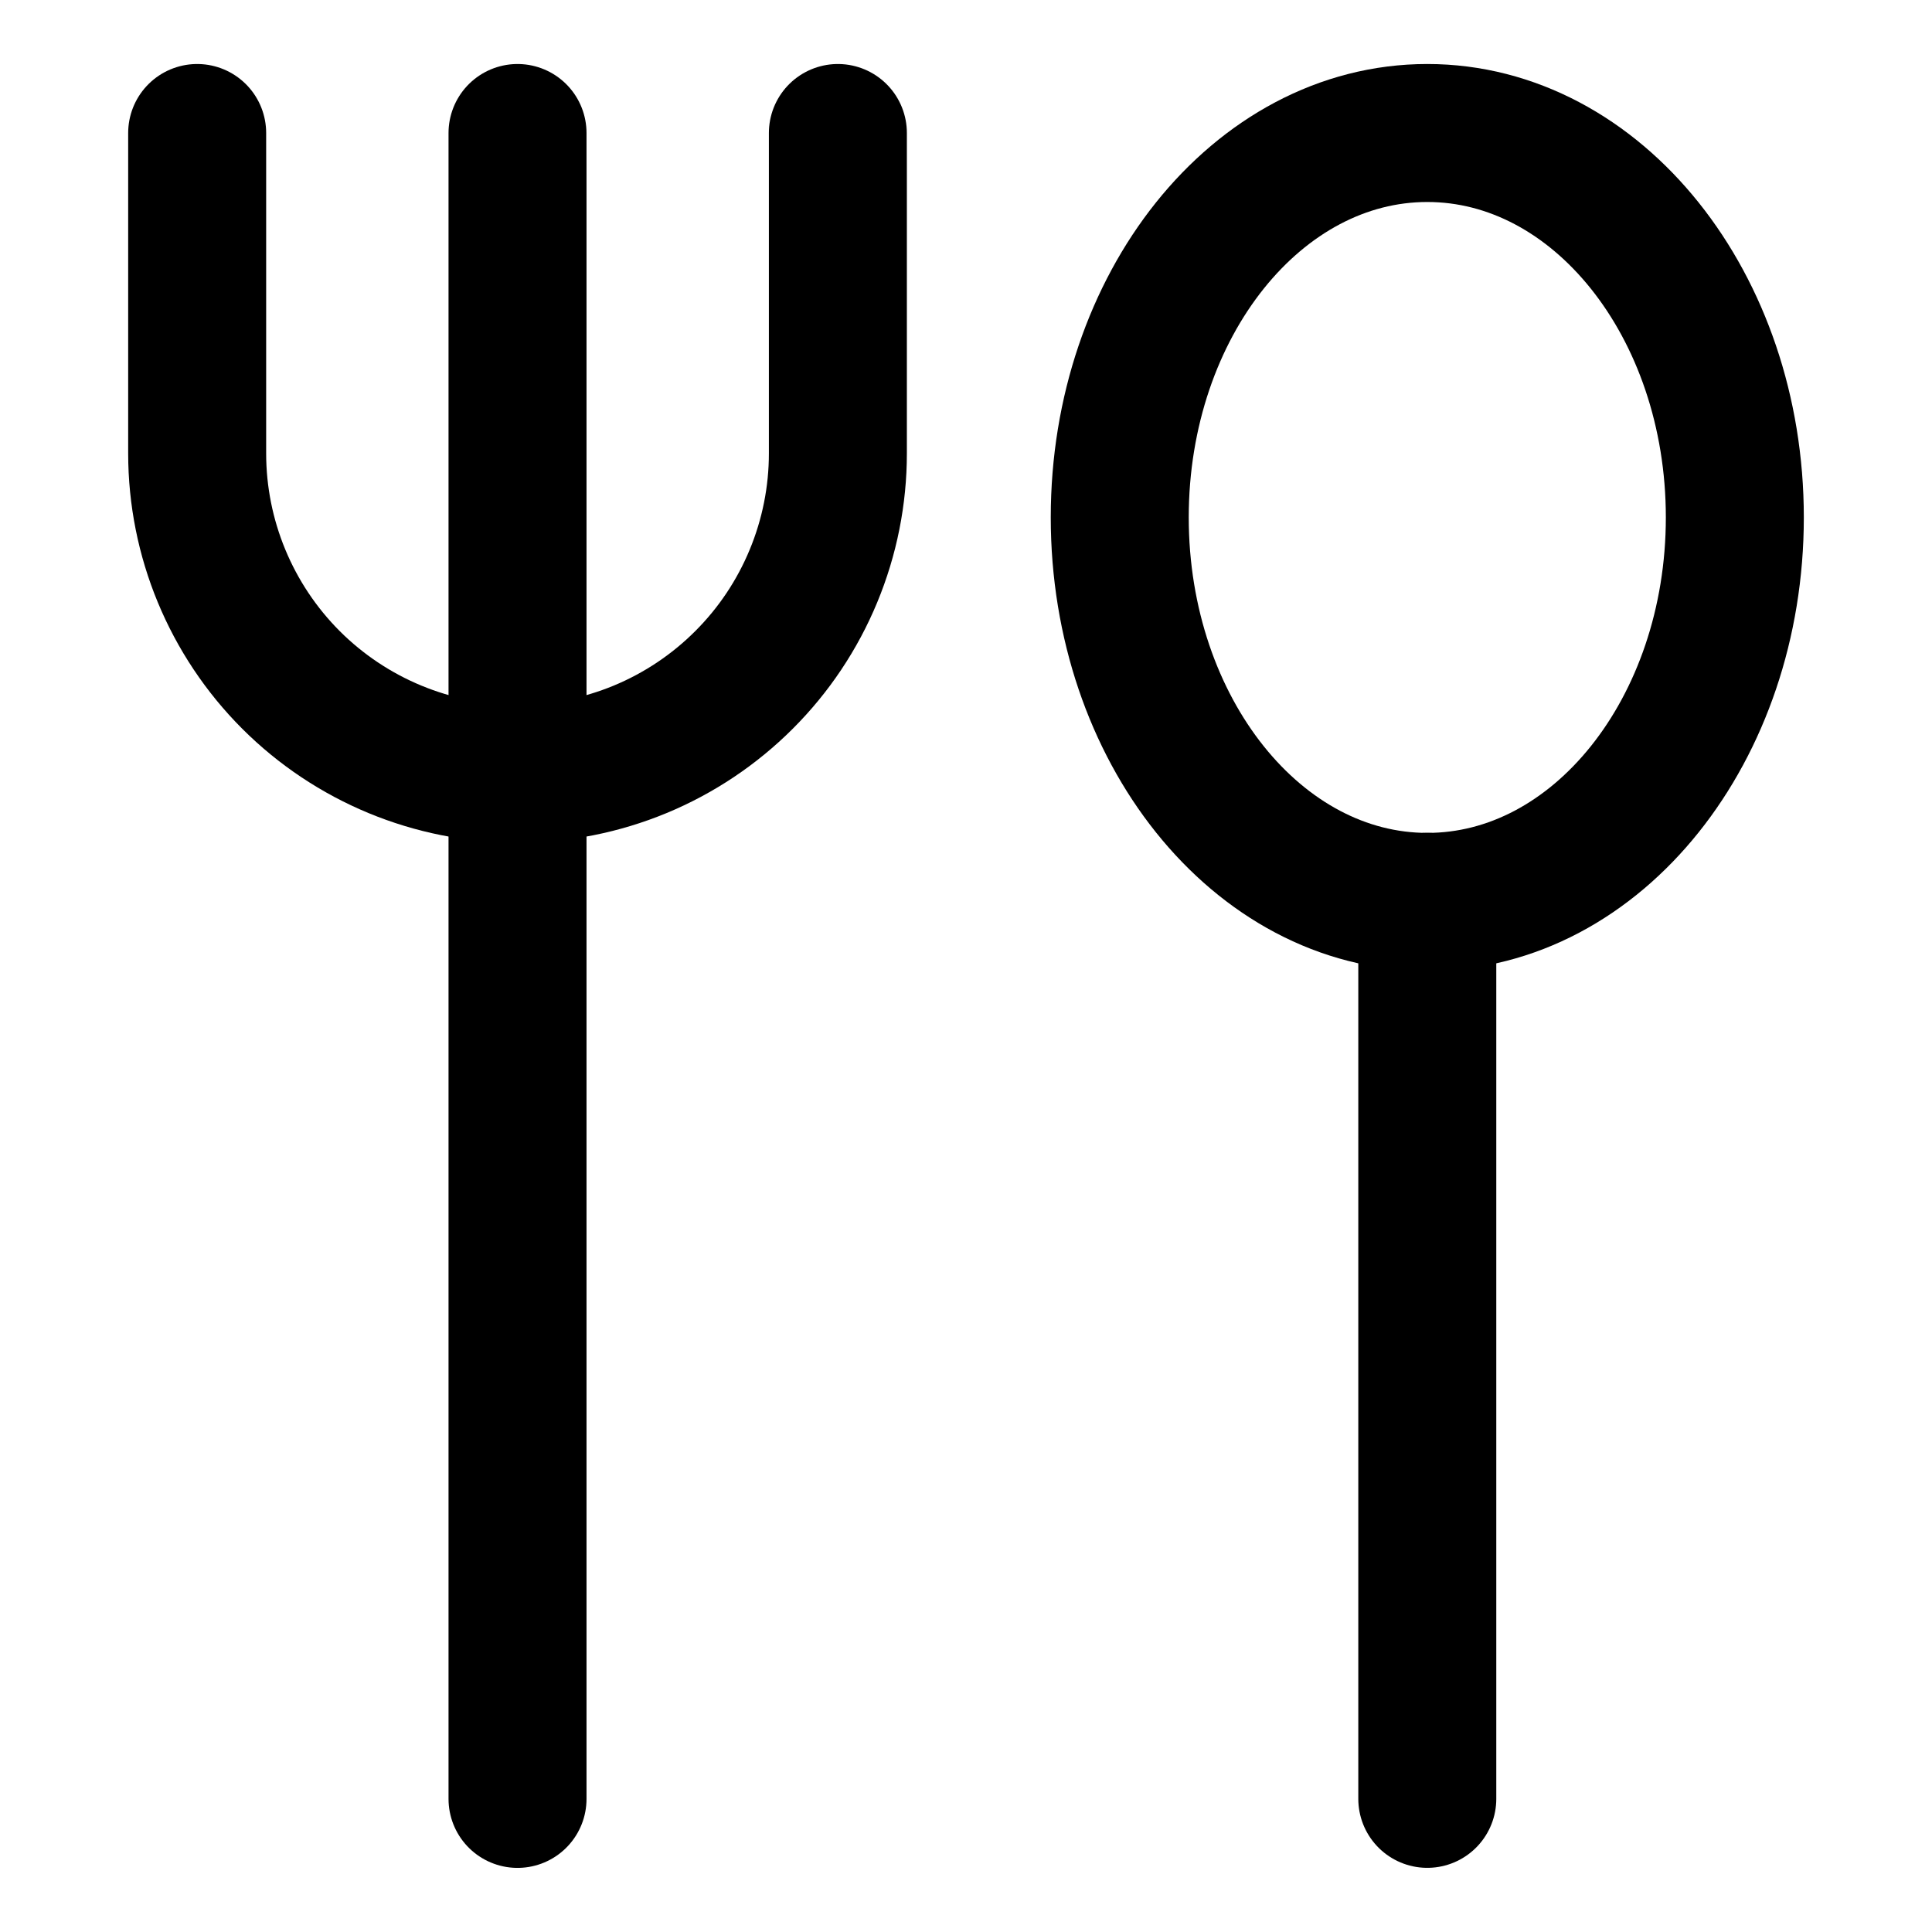 <svg width="38" height="38" viewBox="0 0 38 38" fill="none" xmlns="http://www.w3.org/2000/svg">
<path d="M28.073 17.739C31.414 17.739 34.122 14.353 34.122 10.177C34.122 6.002 31.414 2.616 28.073 2.616C24.733 2.616 22.024 6.002 22.024 10.177C22.024 14.353 24.733 17.739 28.073 17.739Z" stroke="black" stroke-width="2.714" stroke-linecap="round" stroke-linejoin="round"/>
<path d="M28.073 17.738V35.381" stroke="black" stroke-width="2.714" stroke-linecap="round" stroke-linejoin="round"/>
<path d="M10.179 2.616V35.382" stroke="black" stroke-width="2.714" stroke-linecap="round" stroke-linejoin="round"/>
<path d="M16.48 2.616V8.917C16.48 9.745 16.317 10.564 16 11.329C15.684 12.093 15.22 12.788 14.634 13.373C14.049 13.958 13.355 14.422 12.59 14.739C11.826 15.055 11.006 15.218 10.179 15.218C8.508 15.218 6.905 14.554 5.723 13.373C4.542 12.191 3.878 10.588 3.878 8.917V2.616" stroke="black" stroke-width="2.714" stroke-linecap="round" stroke-linejoin="round"/>
</svg>
